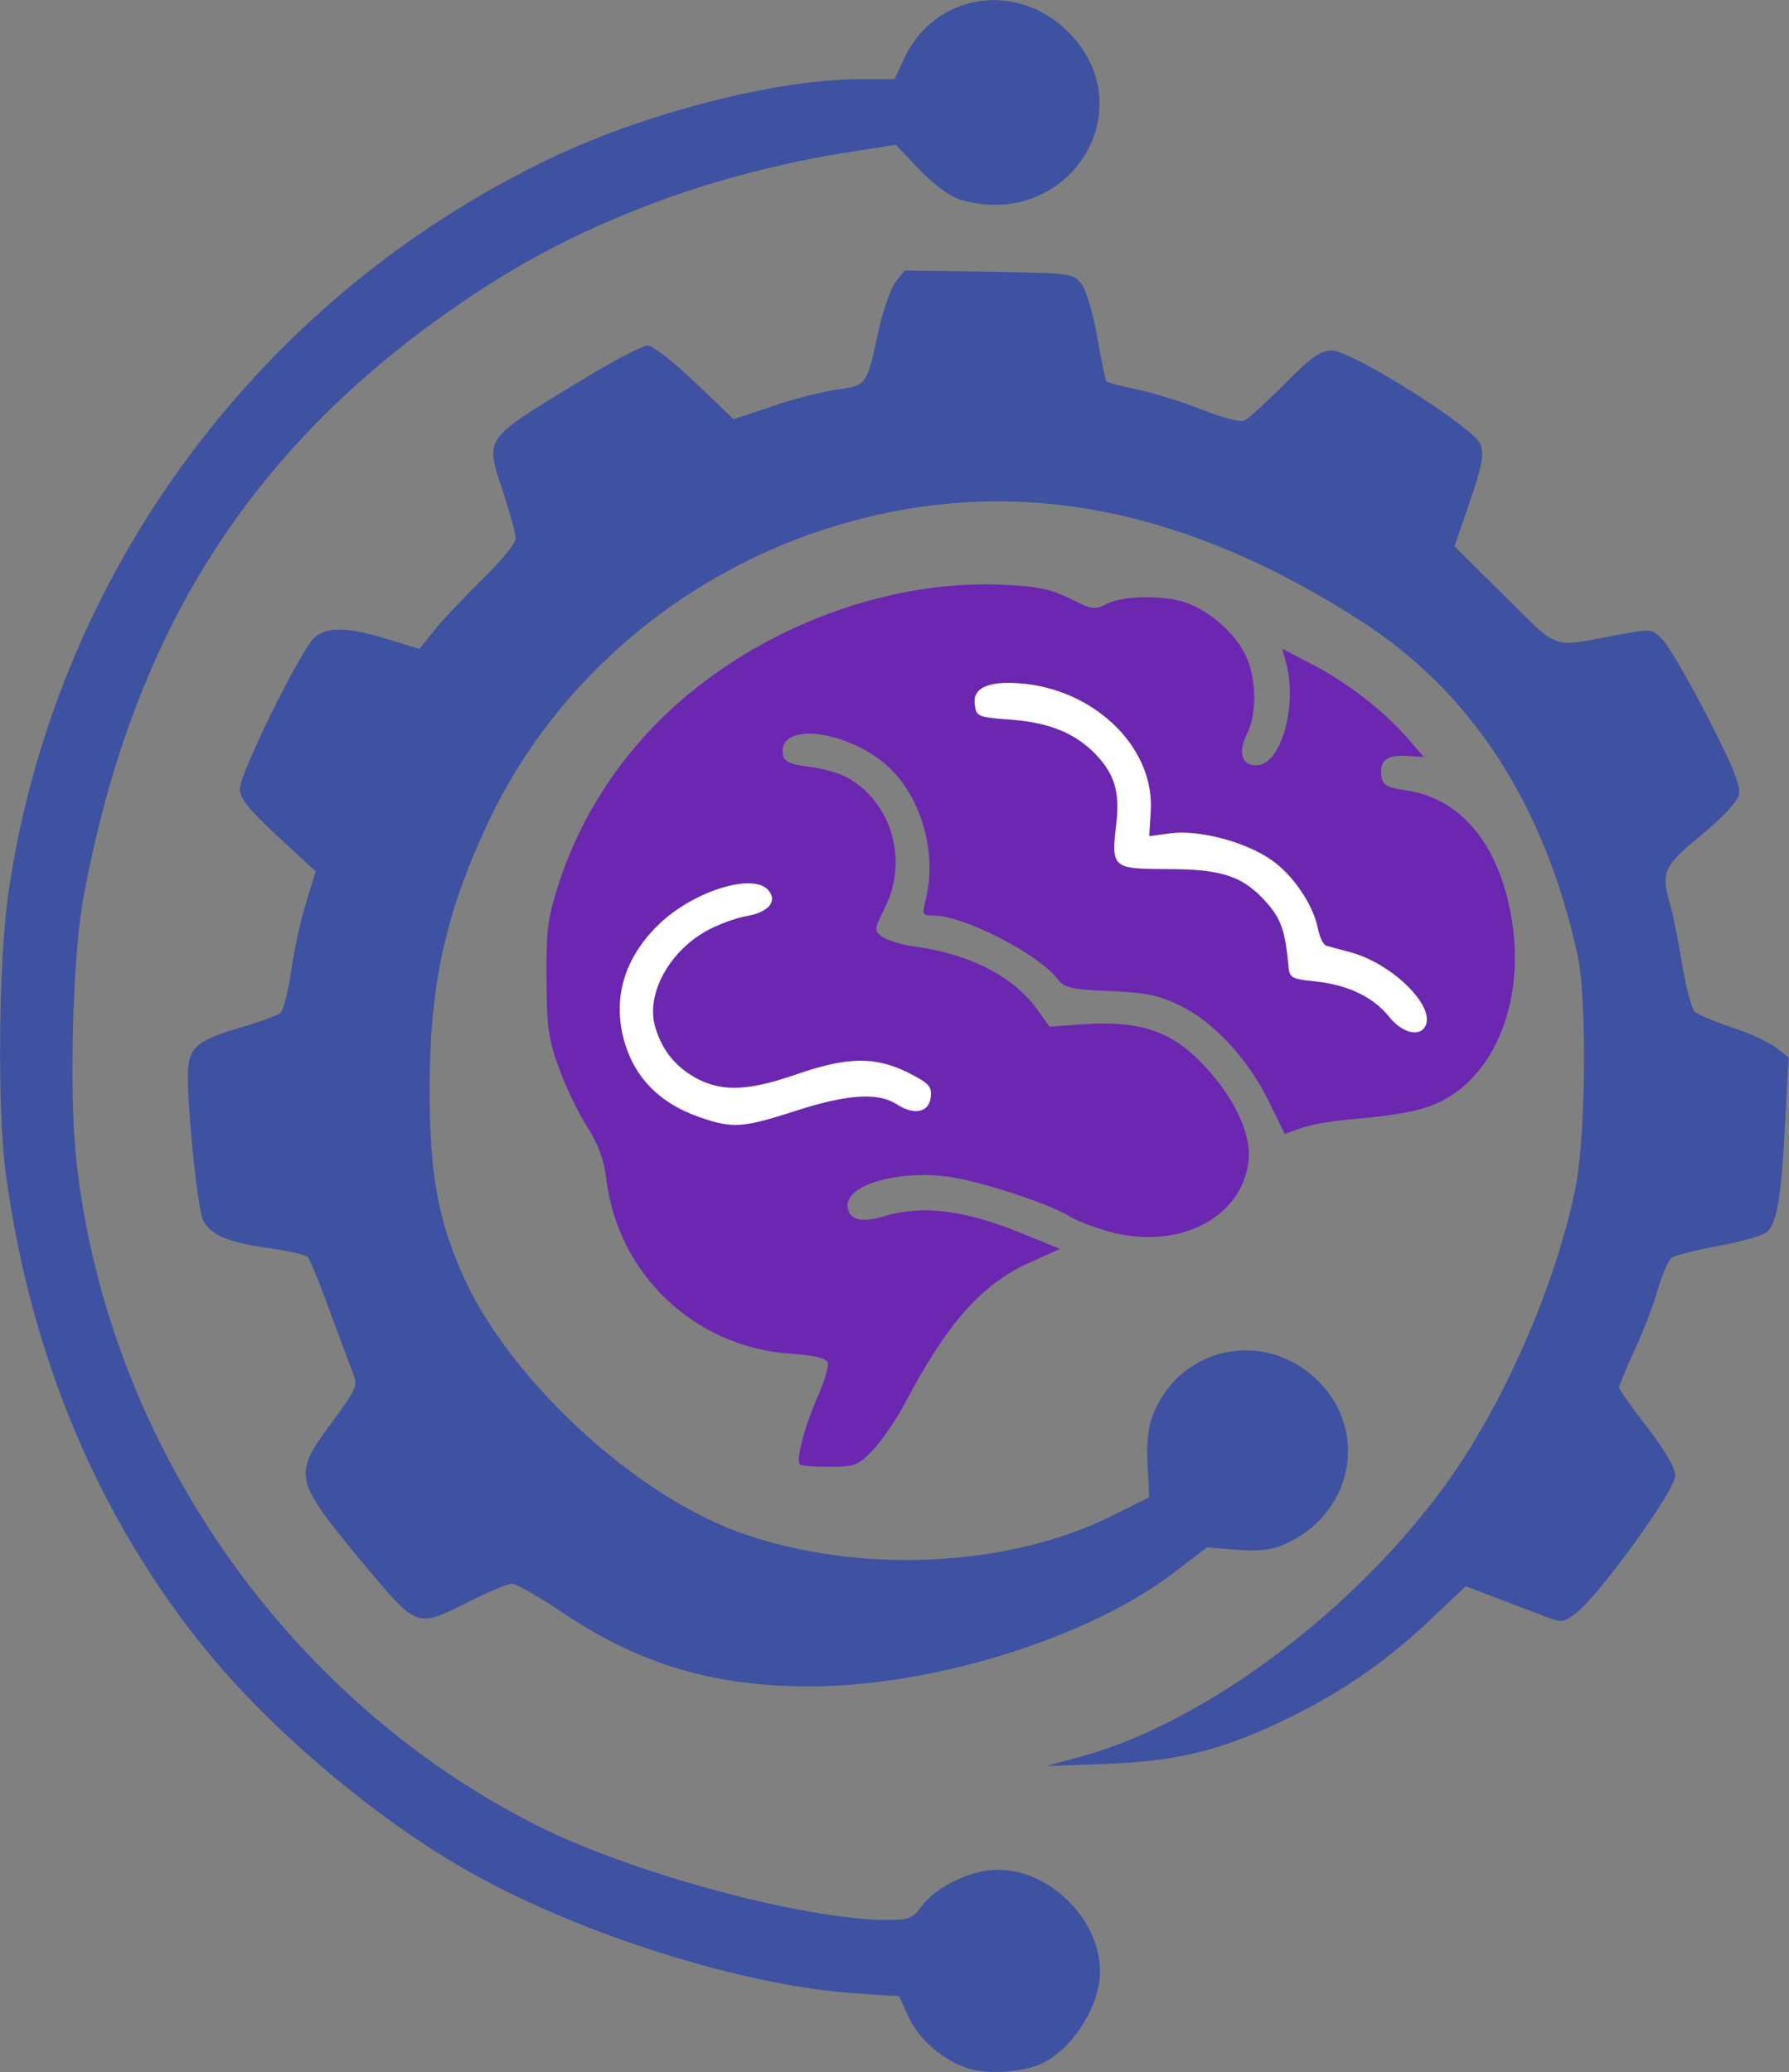 <?xml version="1.0" encoding="UTF-8"?>
<!DOCTYPE svg PUBLIC "-//W3C//DTD SVG 1.1//EN" "http://www.w3.org/Graphics/SVG/1.1/DTD/svg11.dtd">
<svg version="1.2" width="85.4mm" height="98.91mm" viewBox="455 2943 8540 9891" preserveAspectRatio="xMidYMid" fill-rule="evenodd" stroke-width="28.222" stroke-linejoin="round" xmlns="http://www.w3.org/2000/svg" xmlns:ooo="http://xml.openoffice.org/svg/export" xmlns:xlink="http://www.w3.org/1999/xlink" xmlns:presentation="http://sun.com/xmlns/staroffice/presentation" xmlns:smil="http://www.w3.org/2001/SMIL20/" xmlns:anim="urn:oasis:names:tc:opendocument:xmlns:animation:1.0" xmlns:svg="urn:oasis:names:tc:opendocument:xmlns:svg-compatible:1.0" xml:space="preserve">
 <rect x="455" y="2943" width="8540" height="9891" fill="#808080" stroke="none"/>
 <defs class="EmbeddedBulletChars">
  <g id="bullet-char-template-57356" transform="scale(0,-0)">
   <path d="M 580,1141 L 1163,571 580,0 -4,571 580,1141 Z"/>
  </g>
  <g id="bullet-char-template-57354" transform="scale(0,-0)">
   <path d="M 8,1128 L 1137,1128 1137,0 8,0 8,1128 Z"/>
  </g>
  <g id="bullet-char-template-10146" transform="scale(0,-0)">
   <path d="M 174,0 L 602,739 174,1481 1456,739 174,0 Z M 1358,739 L 309,1346 659,739 1358,739 Z"/>
  </g>
  <g id="bullet-char-template-10132" transform="scale(0,-0)">
   <path d="M 2015,739 L 1276,0 717,0 1260,543 174,543 174,936 1260,936 717,1481 1274,1481 2015,739 Z"/>
  </g>
  <g id="bullet-char-template-10007" transform="scale(0,-0)">
   <path d="M 0,-2 C -7,14 -16,27 -25,37 L 356,567 C 262,823 215,952 215,954 215,979 228,992 255,992 264,992 276,990 289,987 310,991 331,999 354,1012 L 381,999 492,748 772,1049 836,1024 860,1049 C 881,1039 901,1025 922,1006 886,937 835,863 770,784 769,783 710,716 594,584 L 774,223 C 774,196 753,168 711,139 L 727,119 C 717,90 699,76 672,76 641,76 570,178 457,381 L 164,-76 C 142,-110 111,-127 72,-127 30,-127 9,-110 8,-76 1,-67 -2,-52 -2,-32 -2,-23 -1,-13 0,-2 Z"/>
  </g>
  <g id="bullet-char-template-10004" transform="scale(0,-0)">
   <path d="M 285,-33 C 182,-33 111,30 74,156 52,228 41,333 41,471 41,549 55,616 82,672 116,743 169,778 240,778 293,778 328,747 346,684 L 369,508 C 377,444 397,411 428,410 L 1163,1116 C 1174,1127 1196,1133 1229,1133 1271,1133 1292,1118 1292,1087 L 1292,965 C 1292,929 1282,901 1262,881 L 442,47 C 390,-6 338,-33 285,-33 Z"/>
  </g>
  <g id="bullet-char-template-9679" transform="scale(0,-0)">
   <path d="M 813,0 C 632,0 489,54 383,161 276,268 223,411 223,592 223,773 276,916 383,1023 489,1130 632,1184 813,1184 992,1184 1136,1130 1245,1023 1353,916 1407,772 1407,592 1407,412 1353,268 1245,161 1136,54 992,0 813,0 Z"/>
  </g>
  <g id="bullet-char-template-8226" transform="scale(0,-0)">
   <path d="M 346,457 C 273,457 209,483 155,535 101,586 74,649 74,723 74,796 101,859 155,911 209,963 273,989 346,989 419,989 480,963 531,910 582,859 608,796 608,723 608,648 583,586 532,535 482,483 420,457 346,457 Z"/>
  </g>
  <g id="bullet-char-template-8211" transform="scale(0,-0)">
   <path d="M -4,459 L 1135,459 1135,606 -4,606 -4,459 Z"/>
  </g>
  <g id="bullet-char-template-61548" transform="scale(0,-0)">
   <path d="M 173,740 C 173,903 231,1043 346,1159 462,1274 601,1332 765,1332 928,1332 1067,1274 1183,1159 1299,1043 1357,903 1357,740 1357,577 1299,437 1183,322 1067,206 928,148 765,148 601,148 462,206 346,322 231,437 173,577 173,740 Z"/>
  </g>
 </defs>
 <g class="Page">
  <g class="com.sun.star.drawing.ClosedBezierShape">
   <g id="id3">
    <rect class="BoundingBox" stroke="none" fill="none" x="3063" y="5731" width="4625" height="4215"/>
    <path fill="rgb(108,39,177)" stroke="none" d="M 4273,9932 C 4253,9912 4299,9742 4360,9605 4391,9535 4412,9463 4406,9446 4397,9425 4342,9412 4230,9404 3771,9374 3402,9023 3349,8567 3338,8478 3311,8404 3257,8319 3215,8254 3154,8128 3123,8040 3073,7904 3065,7843 3064,7614 3062,7376 3069,7324 3126,7150 3243,6795 3467,6475 3769,6234 4188,5898 4740,5711 5242,5734 5409,5741 5472,5755 5563,5800 5668,5853 5681,5855 5739,5825 5819,5783 6032,5783 6132,5825 6242,5870 6349,5967 6399,6066 6452,6170 6457,6351 6408,6445 6361,6537 6385,6603 6461,6595 6575,6582 6649,6303 6593,6101 L 6575,6039 6727,6118 C 6892,6205 7066,6340 7179,6472 L 7252,6556 7171,6551 C 7076,6544 7039,6574 7049,6646 7056,6691 7074,6702 7166,6715 7419,6751 7599,6958 7664,7290 7753,7737 7570,8145 7242,8235 7177,8254 7042,8274 6941,8282 6841,8289 6720,8308 6673,8325 L 6588,8355 6512,8200 C 6412,7997 6250,7822 6091,7744 5988,7693 5928,7681 5754,7673 5562,7665 5537,7659 5499,7611 5406,7493 5053,7313 4914,7313 4859,7313 4856,7309 4873,7241 4927,7031 4863,6777 4718,6625 4534,6431 4159,6376 4193,6548 4199,6578 4229,6592 4313,6602 4375,6609 4455,6631 4491,6650 4709,6763 4794,7047 4679,7276 4627,7381 4627,7385 4666,7414 4690,7431 4755,7451 4811,7459 5084,7495 5294,7603 5410,7766 L 5465,7843 5637,7831 C 5893,7815 6042,7863 6188,8013 6343,8172 6430,8352 6415,8484 6384,8760 6072,8915 5741,8819 5669,8798 5589,8767 5562,8749 5479,8695 5168,8591 5006,8563 4766,8523 4501,8591 4501,8695 4501,8764 4562,8782 4675,8748 4861,8692 5064,8718 5349,8836 L 5515,8904 5377,8966 C 5142,9070 4978,9254 4770,9649 4730,9724 4662,9822 4620,9866 4550,9938 4533,9944 4415,9944 4343,9944 4280,9939 4273,9932 L 4273,9932 Z "/>
   </g>
  </g>
  <g class="com.sun.star.drawing.ClosedBezierShape">
   <g id="id4">
    <rect class="BoundingBox" stroke="none" fill="none" x="455" y="2943" width="5253" height="9891"/>
    <path fill="rgb(62,82,161)" stroke="none" d="M 5075,12815 C 4955,12776 4838,12674 4790,12565 L 4747,12471 4539,12457 C 4014,12422 3244,12183 2712,11886 2273,11643 1765,11217 1444,10825 926,10192 598,9412 482,8539 442,8234 448,7538 494,7214 711,5692 1683,4371 3076,3702 3530,3483 4162,3321 4559,3321 L 4725,3321 4772,3220 C 4918,2911 5306,2849 5554,3095 5921,3462 5560,4040 5049,3899 4992,3883 4924,3834 4847,3755 L 4731,3634 4521,3667 C 3877,3766 3260,3994 2761,4319 1686,5017 1091,5927 852,7235 802,7510 784,8162 819,8477 964,9819 1816,11049 3017,11655 3473,11885 4294,12106 4693,12107 4792,12107 4811,12100 4855,12041 4911,11965 5035,11895 5153,11873 5415,11824 5706,12077 5706,12352 5706,12513 5582,12713 5438,12787 5351,12833 5172,12846 5075,12815 L 5075,12815 Z "/>
   </g>
  </g>
  <g class="com.sun.star.drawing.ClosedBezierShape">
   <g id="id5">
    <rect class="BoundingBox" stroke="none" fill="none" x="1351" y="4234" width="7644" height="7140"/>
    <path fill="rgb(62,82,161)" stroke="none" d="M 5612,11328 C 6208,11166 6930,10625 7367,10013 7638,9634 7884,9068 7976,8611 8025,8369 8031,7706 7986,7503 7829,6786 7482,6249 6956,5910 6126,5373 5328,5214 4531,5428 3761,5633 3113,6169 2784,6871 2580,7306 2505,7647 2506,8149 2506,8548 2547,8770 2669,9040 2892,9530 3480,10074 3983,10256 4541,10458 5262,10427 5758,10180 L 5941,10089 5933,9932 C 5927,9821 5937,9748 5962,9687 6097,9364 6499,9286 6748,9535 6995,9781 6908,10180 6577,10318 6524,10341 6454,10347 6358,10340 L 6217,10328 6056,10451 C 5654,10759 4908,10992 4323,10992 3865,10992 3513,10888 3150,10646 3032,10566 2919,10502 2899,10502 2877,10502 2779,10544 2678,10595 2451,10710 2444,10707 2230,10454 1850,9998 1848,9993 2039,9732 2161,9565 2165,9557 2137,9489 2122,9451 2072,9317 2026,9192 1981,9066 1934,8953 1923,8942 1911,8931 1821,8911 1724,8898 1543,8872 1462,8838 1425,8768 1401,8725 1357,8315 1352,8106 1348,7944 1377,7914 1608,7846 1696,7820 1779,7789 1793,7778 1807,7767 1831,7676 1845,7577 1859,7477 1891,7330 1917,7249 L 1962,7102 1781,6935 C 1641,6805 1599,6753 1600,6708 1600,6633 1891,6045 1956,5986 2016,5933 2117,5935 2313,5996 L 2457,6040 2523,5958 C 2559,5911 2663,5802 2753,5713 2843,5625 2917,5535 2917,5514 2917,5493 2890,5393 2857,5292 2769,5024 2751,5049 3272,4733 3400,4656 3524,4592 3547,4592 3571,4592 3672,4672 3773,4768 L 3957,4944 4145,4881 C 4249,4845 4387,4811 4452,4802 4590,4785 4594,4780 4647,4529 4669,4427 4707,4319 4730,4289 L 4774,4234 5176,4240 C 5577,4247 5579,4247 5620,4302 5641,4333 5675,4447 5694,4556 5712,4666 5732,4758 5737,4764 5743,4769 5810,4787 5889,4803 5966,4820 6105,4863 6197,4900 6302,4941 6378,4960 6398,4949 6417,4939 6503,4860 6590,4773 6715,4646 6761,4615 6813,4616 6912,4618 7496,4987 7523,5065 7540,5113 7529,5170 7471,5338 L 7398,5551 7637,5787 C 7904,6051 7852,6034 8179,5973 8340,5943 8341,5943 8394,5998 8422,6029 8519,6195 8608,6368 8729,6603 8766,6698 8756,6738 8749,6769 8670,6852 8575,6930 8394,7079 8382,7106 8430,7268 8442,7311 8467,7436 8485,7546 8503,7655 8530,7757 8545,7772 8562,7786 8642,7820 8723,7847 8806,7874 8900,7917 8933,7943 L 8993,7990 8977,8292 C 8960,8642 8939,8776 8893,8821 8875,8839 8772,8869 8662,8889 8552,8909 8450,8935 8434,8947 8419,8959 8390,9025 8370,9094 8351,9163 8301,9294 8259,9384 8217,9475 8184,9557 8184,9565 8184,9574 8244,9660 8318,9755 8405,9868 8452,9949 8452,9987 8452,10056 8082,10567 7976,10644 7916,10689 7910,10689 7820,10654 7769,10635 7664,10595 7589,10566 L 7452,10514 7275,10681 C 7058,10885 6843,11031 6568,11161 6276,11300 6065,11350 5729,11362 L 5450,11372 5612,11328 5612,11328 Z "/>
   </g>
  </g>
  <g class="com.sun.star.drawing.ClosedBezierShape">
   <g id="id6">
    <rect class="BoundingBox" stroke="none" fill="none" x="3413" y="7158" width="1488" height="1155"/>
    <path fill="rgb(255,255,255)" stroke="none" d="M 4250,8246 C 4499,8165 4646,8156 4735,8213 4818,8268 4890,8253 4898,8180 4904,8129 4890,8113 4789,8062 4631,7984 4498,7987 4256,8071 4034,8148 3908,8155 3788,8094 3684,8040 3617,7960 3583,7846 3538,7694 3641,7495 3820,7390 3873,7359 3960,7327 4011,7317 4122,7299 4169,7247 4123,7192 4052,7107 3766,7195 3601,7354 3442,7507 3382,7692 3429,7889 3475,8078 3597,8207 3797,8276 3953,8330 4001,8326 4250,8246 L 4250,8246 Z "/>
   </g>
  </g>
  <g class="com.sun.star.drawing.ClosedBezierShape">
   <g id="id7">
    <rect class="BoundingBox" stroke="none" fill="none" x="5107" y="6202" width="2161" height="1670"/>
    <path fill="rgb(255,255,255)" stroke="none" d="M 7262,7834 C 7299,7736 7096,7541 6902,7488 6852,7475 6800,7461 6787,7457 6773,7454 6755,7418 6747,7378 6724,7260 6627,7118 6522,7046 6396,6959 6178,6903 6043,6920 L 5941,6934 5948,6820 C 5970,6523 5698,6246 5350,6207 5182,6189 5098,6222 5108,6303 5115,6363 5120,6366 5282,6378 5466,6392 5590,6443 5689,6547 5776,6640 5801,6725 5784,6871 5759,7086 5762,7090 6026,7091 6290,7091 6391,7125 6503,7253 6570,7329 6590,7387 6605,7547 6610,7611 6616,7615 6734,7627 6891,7644 7011,7702 7086,7796 7150,7876 7238,7896 7262,7834 L 7262,7834 Z "/>
   </g>
  </g>
 </g>
</svg>
